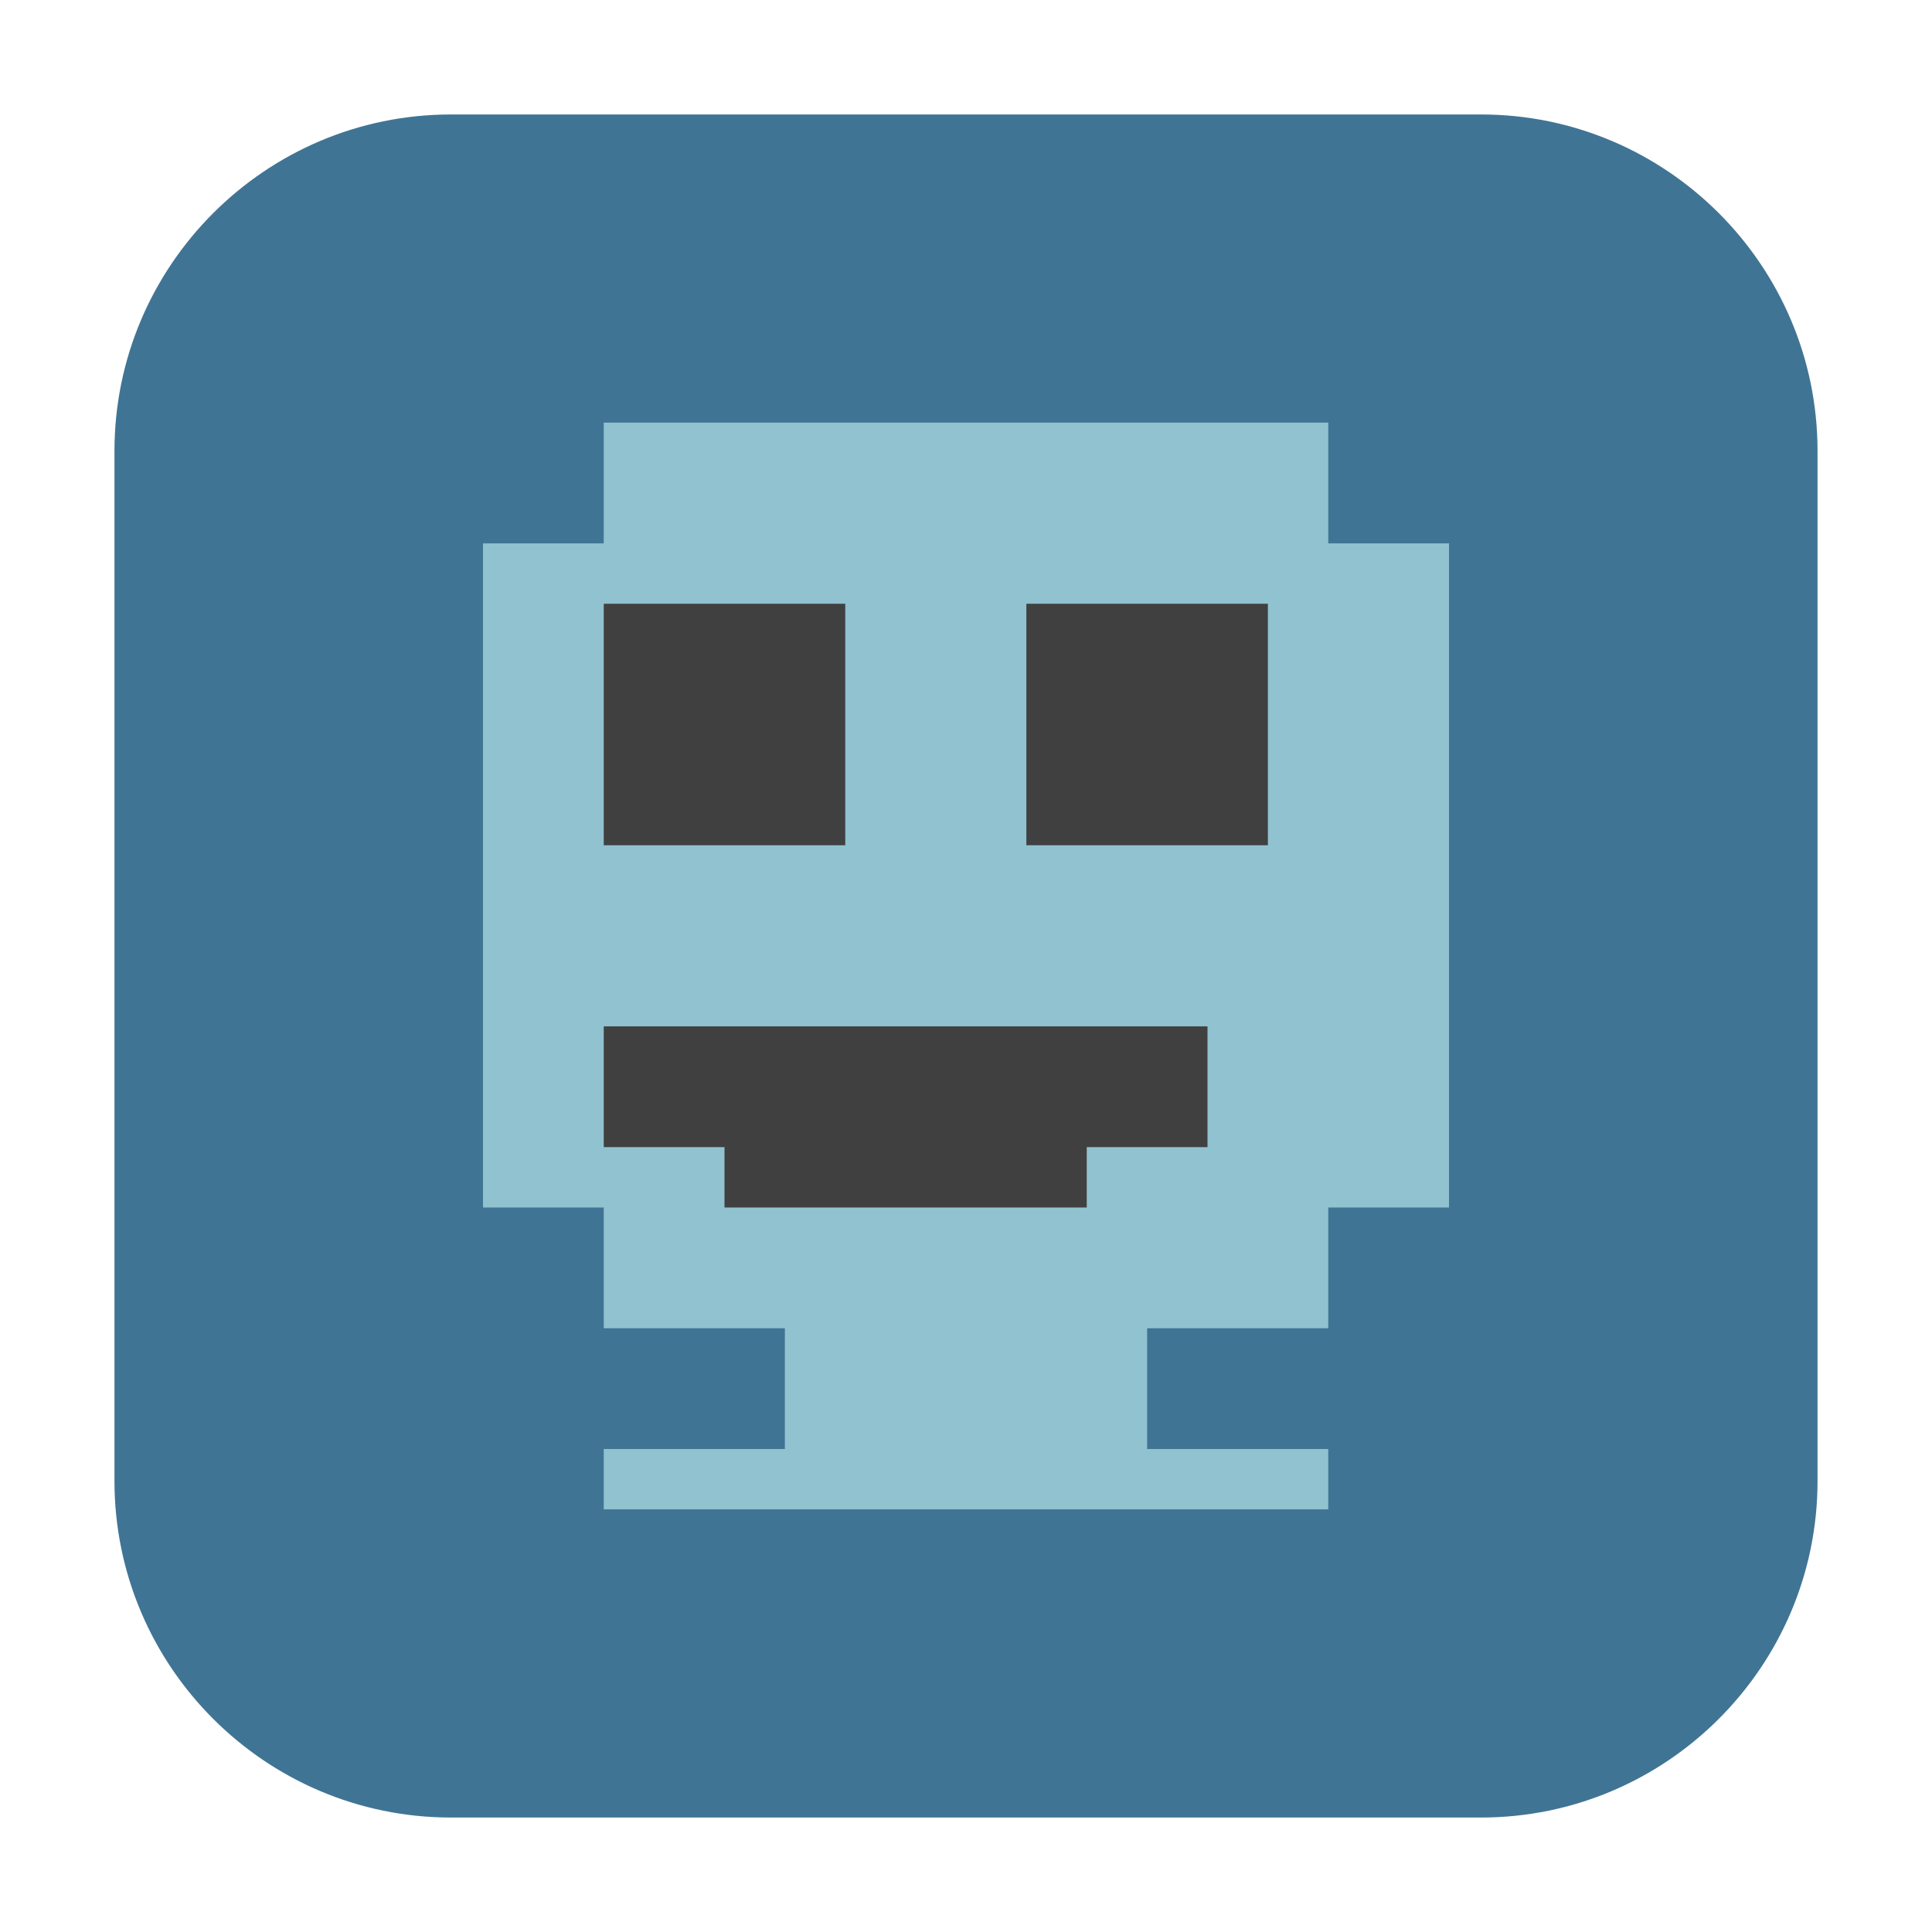 <svg height="12pt" viewBox="0 0 12 12" width="12pt" xmlns="http://www.w3.org/2000/svg"><path d="m2.801.711h6.398c1.152 0 2.09.938 2.09 2.09v6.398c0 1.152-.938 2.09-2.09 2.09h-6.398c-1.152 0-2.09-.938-2.09-2.09v-6.398c0-1.152.938-2.09 2.09-2.09zm0 0" fill="#407494" fill-rule="evenodd"/><path d="m3.75 2.625v.75h-.75v4.125h.75v.75h1.125v.75h-1.125v.375h4.5v-.375h-1.125v-.75h1.125v-.75h.75v-4.125h-.75v-.75zm0 0" fill="#91c2d0"/><path d="m3.75 3.75v1.5h1.5v-1.5zm2.625 0v1.5h1.5v-1.5zm-2.625 2.625v.75h.75v.375h2.25v-.375h.75v-.75zm0 0" fill="#404040"/></svg>